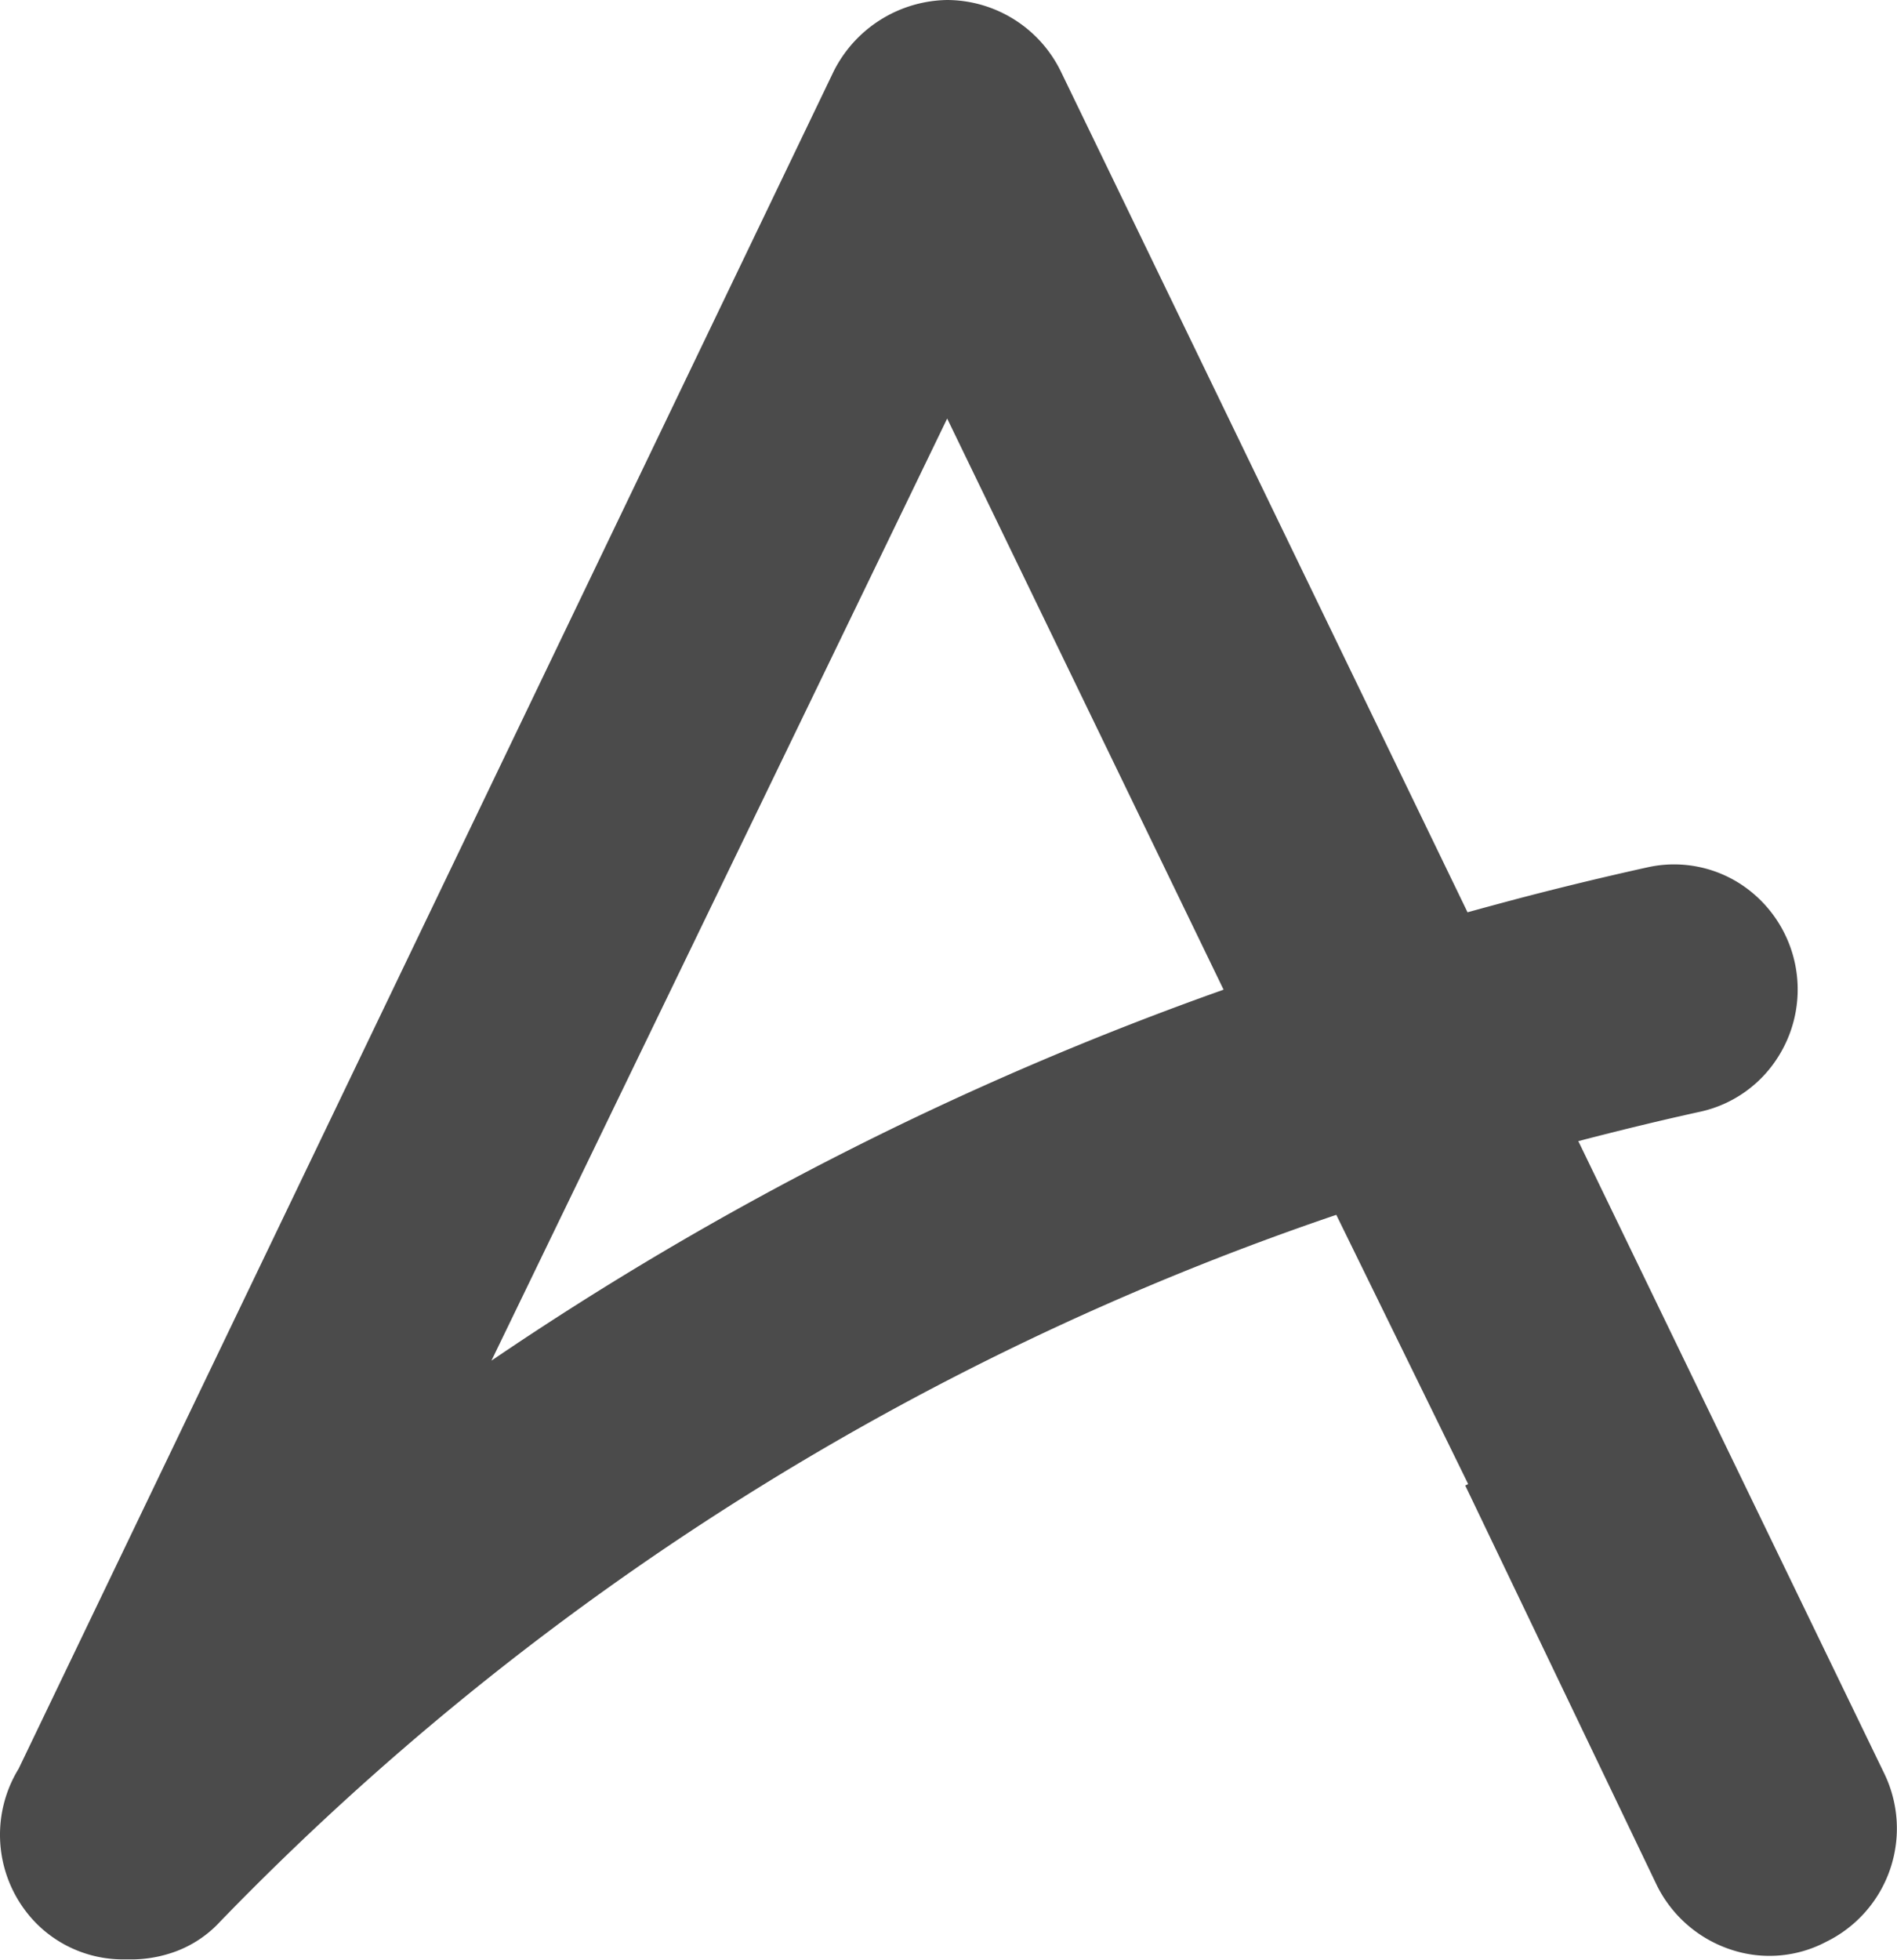 <svg xmlns="http://www.w3.org/2000/svg" width="21.578" height="22.284" viewBox="0 0 21.578 22.284">
  <path id="Path_942" data-name="Path 942" d="M1186.431,21.887a1.435,1.435,0,0,1-.219-1.776l9.271-19.3A1.47,1.47,0,0,1,1196.774,0a1.445,1.445,0,0,1,1.293.813l4.626,9.56c.163-.045.326-.089.49-.133.508-.135,1.032-.262,1.556-.378a1.39,1.39,0,0,1,1.061.191,1.431,1.431,0,0,1,.426,1.964,1.4,1.4,0,0,1-.884.623c-.457.1-.924.214-1.389.335l3.479,7.188a1.434,1.434,0,0,1-.66,1.916,1.382,1.382,0,0,1-1.082.089,1.444,1.444,0,0,1-.842-.728l-2.181-4.549.033-.017-1.5-3.061a31.984,31.984,0,0,0-12.692,8.032,1.305,1.305,0,0,1-.595.372,1.455,1.455,0,0,1-.395.062l-.113,0A1.392,1.392,0,0,1,1186.431,21.887Zm5.159-6.416a36.565,36.565,0,0,1,8.328-4.218l-3.144-6.494C1196.444,5.442,1193.8,10.906,1191.59,15.471Z" transform="translate(-1186)" fill="#4b4b4b"/>
</svg>
